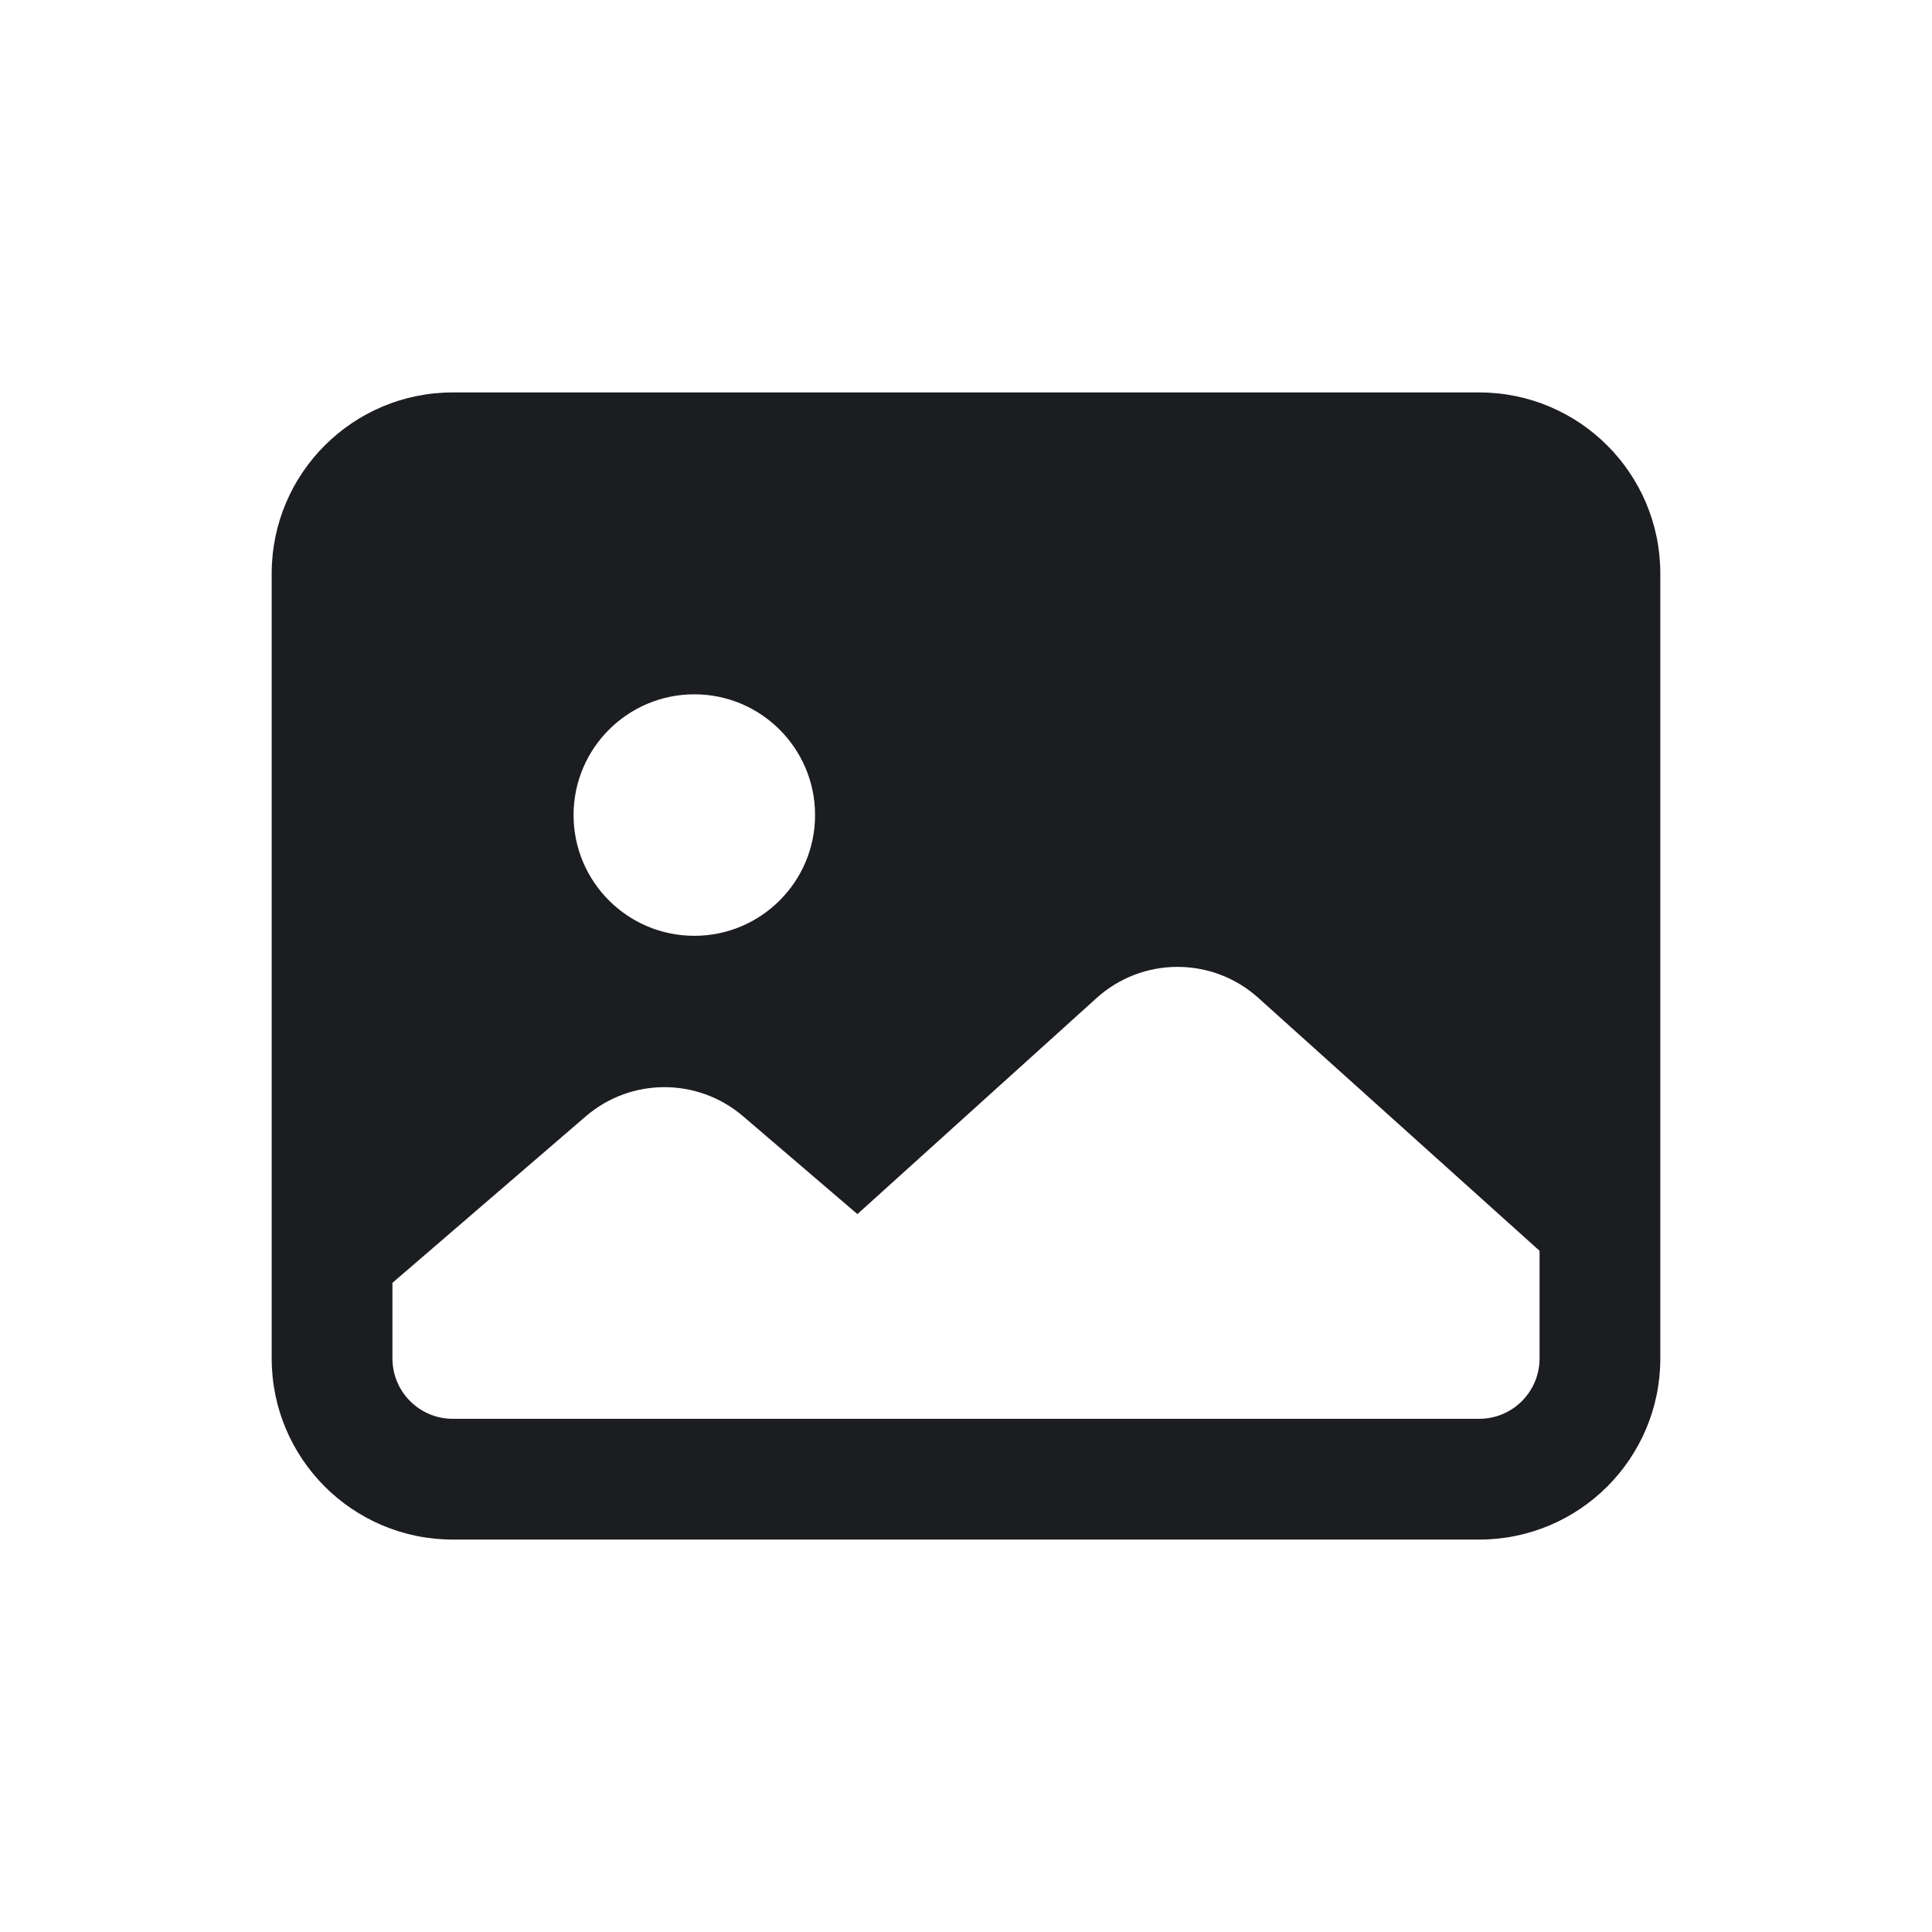 <svg width="24" height="24" viewBox="0 0 24 24" fill="none" xmlns="http://www.w3.org/2000/svg">
<path d="M18.375 4.875C19.618 4.875 20.625 5.882 20.625 7.125V16.875C20.625 18.118 19.618 19.125 18.375 19.125H5.625C4.382 19.125 3.375 18.118 3.375 16.875V7.125C3.375 5.882 4.382 4.875 5.625 4.875H18.375ZM8.625 8.625C7.797 8.625 7.125 9.297 7.125 10.125C7.125 10.953 7.797 11.625 8.625 11.625C9.453 11.625 10.125 10.953 10.125 10.125C10.125 9.297 9.453 8.625 8.625 8.625ZM19.125 16.875V15.538L15.63 12.395C15.059 11.882 14.192 11.883 13.622 12.398L10.651 15.082L9.229 13.865C8.666 13.384 7.836 13.385 7.275 13.869L4.875 15.936V16.875C4.875 17.289 5.211 17.625 5.625 17.625H18.375C18.789 17.625 19.125 17.289 19.125 16.875Z" fill="#1C1D20"/>
</svg>
